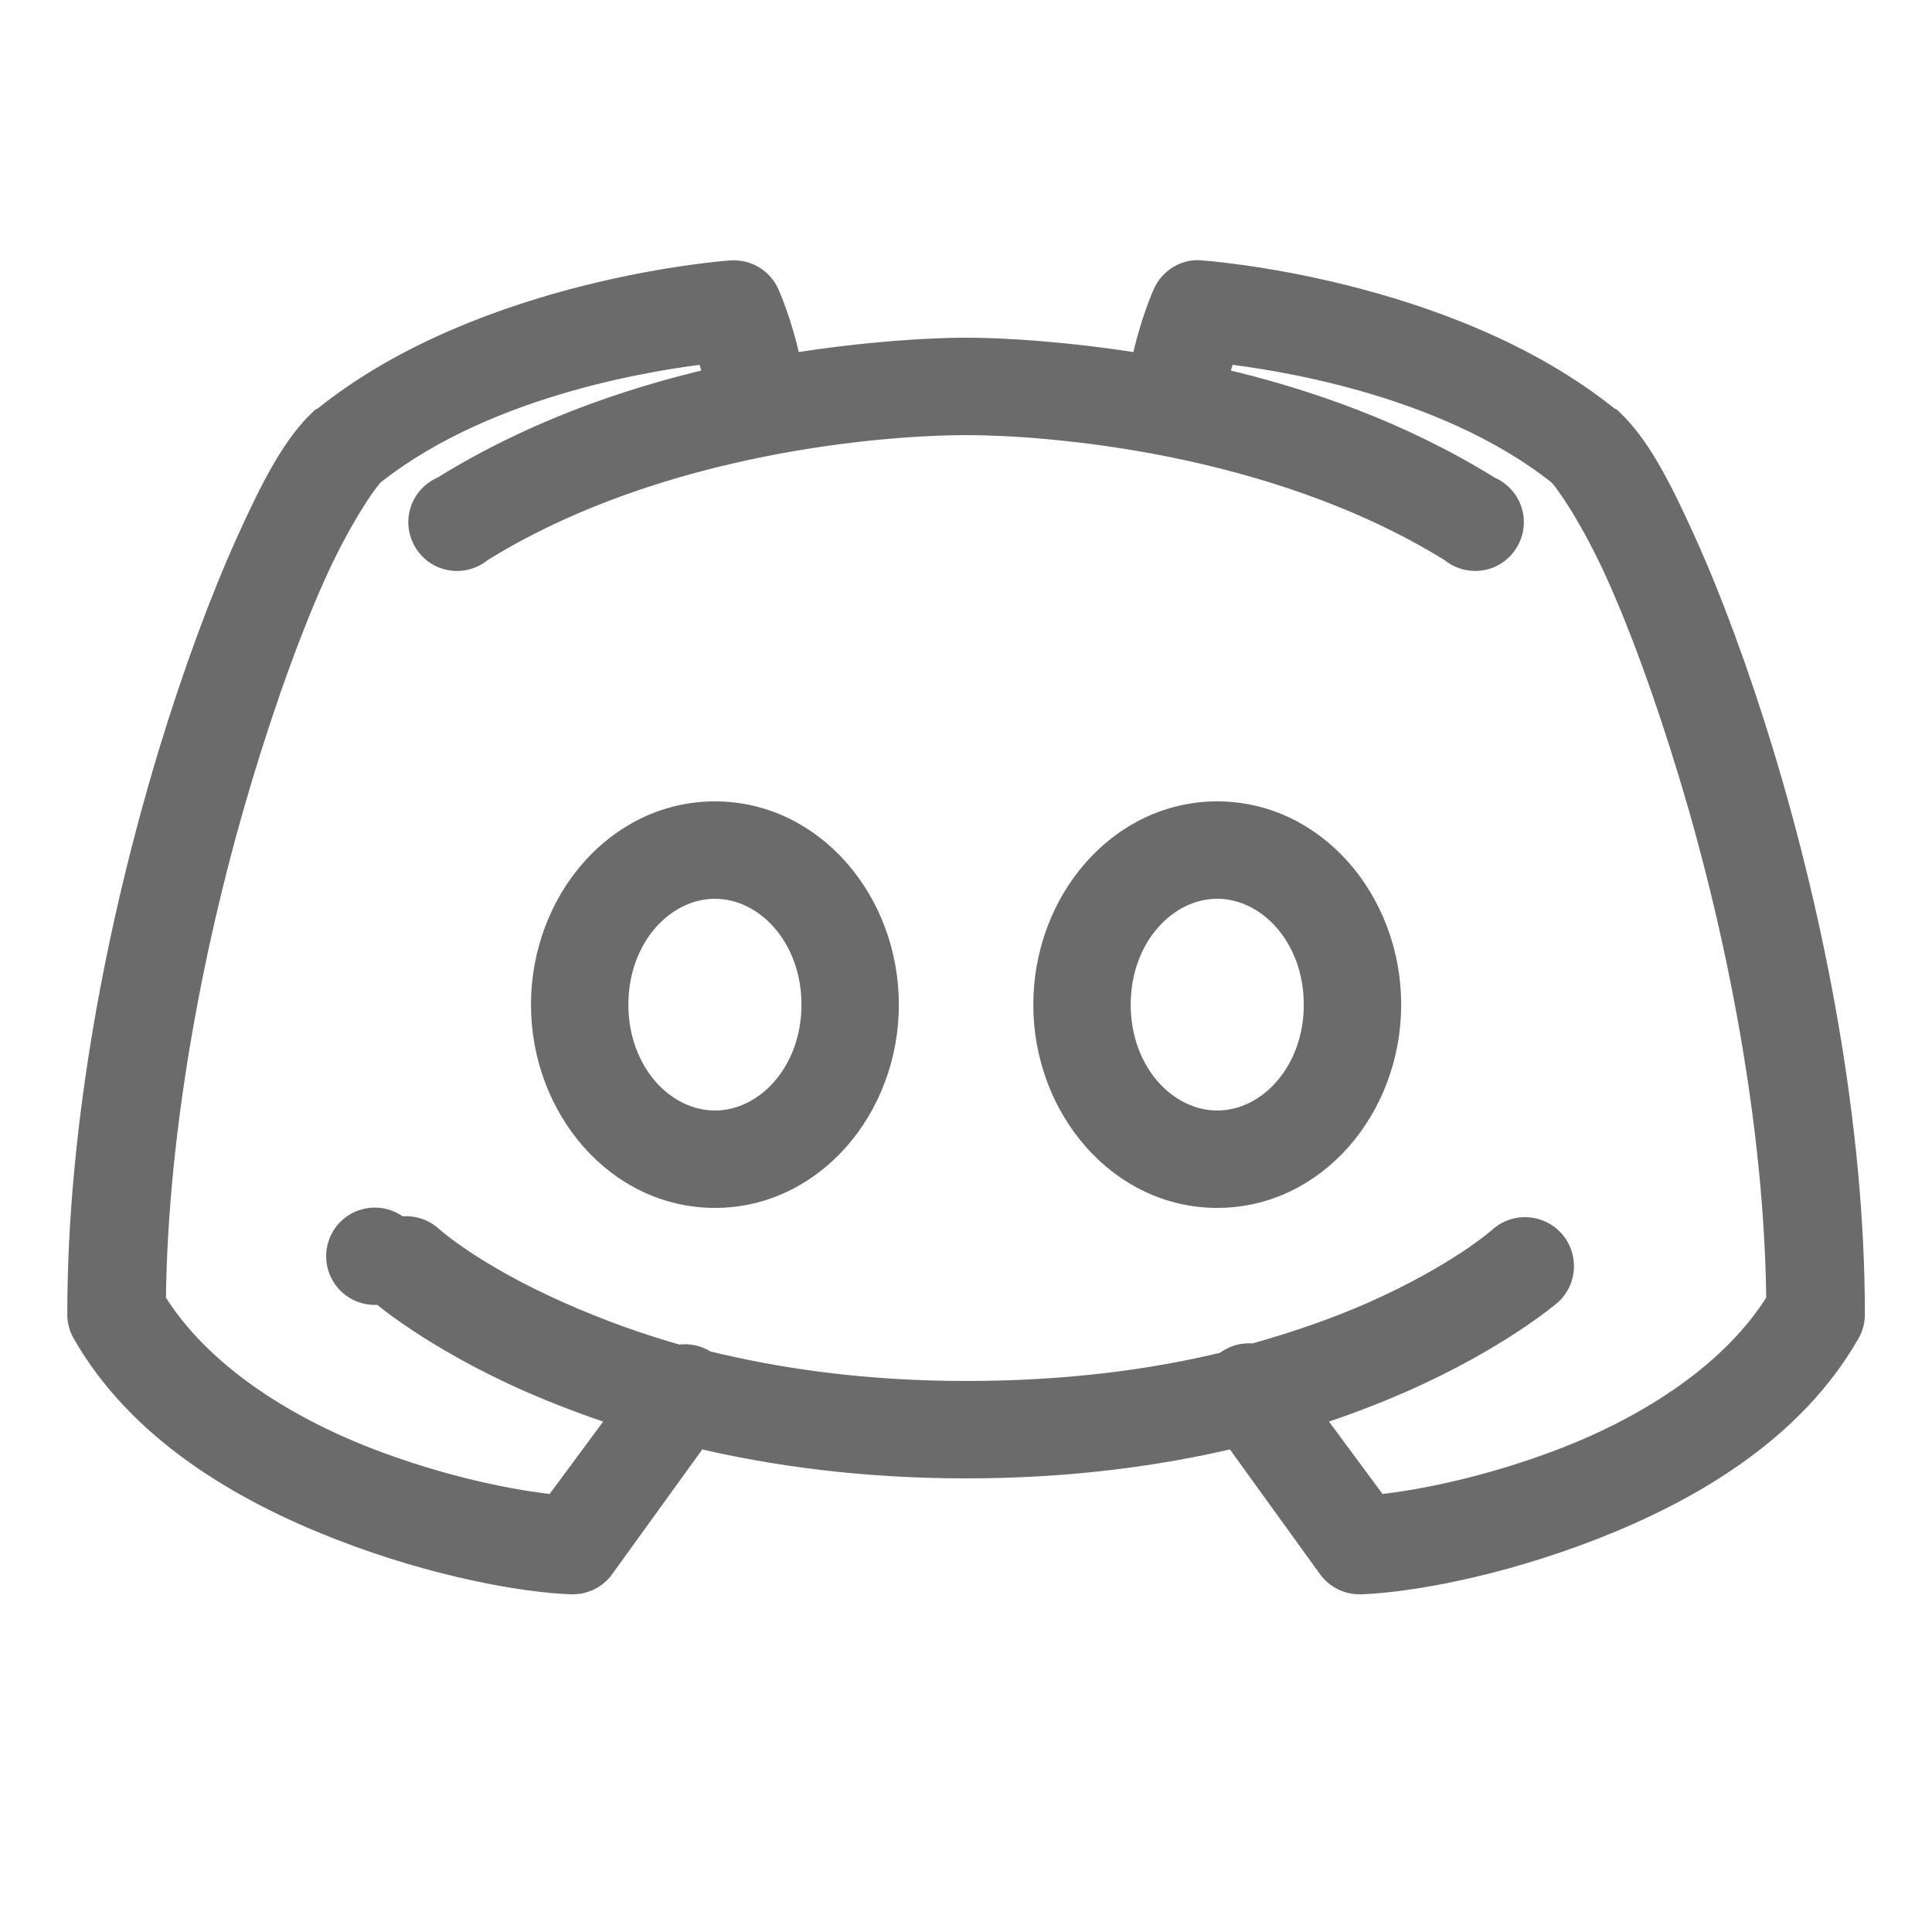 <svg width="24" height="24" viewBox="0 0 24 24" fill="none" xmlns="http://www.w3.org/2000/svg">
<path d="M9.076 3.36C9.076 3.36 6.02 3.57 4.021 5.175C4.011 5.179 4.001 5.184 3.991 5.19C3.644 5.51 3.384 6.008 3.061 6.72C2.739 7.432 2.397 8.35 2.086 9.375C1.465 11.429 0.961 13.949 0.961 16.32C0.959 16.404 0.98 16.487 1.021 16.56C1.722 17.792 3.012 18.536 4.216 19.005C5.42 19.474 6.531 19.661 7.096 19.68C7.255 19.686 7.407 19.613 7.501 19.485L8.671 17.865C9.614 18.088 10.72 18.24 12.001 18.24C13.282 18.24 14.388 18.088 15.331 17.865L16.501 19.485C16.595 19.612 16.747 19.686 16.906 19.68C17.471 19.661 18.582 19.474 19.786 19.005C20.99 18.536 22.28 17.792 22.981 16.56C23.022 16.487 23.043 16.404 23.041 16.32C23.041 13.948 22.537 11.428 21.916 9.375C21.605 8.35 21.263 7.432 20.941 6.72C20.619 6.008 20.358 5.51 20.011 5.19C20.001 5.184 19.991 5.179 19.981 5.175C17.982 3.569 14.926 3.36 14.926 3.36C14.891 3.356 14.856 3.356 14.821 3.36C14.739 3.371 14.662 3.403 14.596 3.453C14.531 3.503 14.479 3.569 14.446 3.645C14.446 3.645 14.283 4.003 14.176 4.515C13.24 4.365 12.453 4.32 12.001 4.32C11.549 4.32 10.762 4.365 9.826 4.515C9.719 4.003 9.556 3.645 9.556 3.645C9.516 3.554 9.448 3.477 9.362 3.426C9.276 3.375 9.176 3.352 9.076 3.36ZM8.776 4.395C8.811 4.492 8.836 4.584 8.866 4.695C7.784 4.946 6.599 5.357 5.491 6.045C5.406 6.081 5.332 6.141 5.28 6.217C5.228 6.294 5.199 6.384 5.197 6.476C5.193 6.663 5.3 6.838 5.469 6.921C5.639 7.001 5.842 6.977 5.986 6.855C8.21 5.477 11.039 5.28 12.001 5.28C12.963 5.28 15.792 5.477 18.016 6.855C18.16 6.977 18.363 7.001 18.533 6.921C18.702 6.838 18.809 6.664 18.805 6.476C18.803 6.384 18.774 6.294 18.722 6.217C18.669 6.141 18.596 6.081 18.511 6.045C17.403 5.357 16.218 4.946 15.136 4.695C15.166 4.584 15.191 4.492 15.226 4.395C15.773 4.462 17.902 4.75 19.351 5.895C19.445 5.981 19.771 6.461 20.071 7.125C20.371 7.789 20.686 8.653 20.986 9.645C21.571 11.58 22.044 13.967 22.066 16.155C21.52 17.038 20.497 17.694 19.441 18.105C18.481 18.478 17.585 18.645 17.116 18.69L16.306 17.595C16.683 17.474 17.053 17.333 17.416 17.175C18.628 16.642 19.276 16.08 19.276 16.08C19.368 15.994 19.422 15.875 19.427 15.749C19.433 15.623 19.389 15.5 19.305 15.406C19.221 15.312 19.103 15.254 18.977 15.246C18.852 15.237 18.727 15.278 18.631 15.36C18.631 15.36 18.129 15.819 17.026 16.305C16.621 16.483 16.13 16.659 15.571 16.815C15.442 16.8 15.312 16.837 15.211 16.92C14.317 17.137 13.253 17.28 12.001 17.28C10.739 17.28 9.674 17.125 8.776 16.905C8.675 16.837 8.552 16.81 8.431 16.83C7.934 16.69 7.448 16.514 6.976 16.305C5.873 15.819 5.371 15.36 5.371 15.36C5.317 15.31 5.253 15.274 5.182 15.253C5.112 15.232 5.038 15.228 4.966 15.24C4.905 15.188 4.832 15.152 4.753 15.136C4.675 15.12 4.594 15.123 4.517 15.147C4.44 15.17 4.37 15.212 4.314 15.269C4.258 15.326 4.217 15.397 4.195 15.474C4.173 15.551 4.171 15.632 4.188 15.711C4.206 15.789 4.243 15.861 4.295 15.922C4.348 15.982 4.415 16.028 4.491 16.056C4.566 16.083 4.647 16.092 4.726 16.08C4.726 16.08 5.375 16.643 6.586 17.175C6.913 17.317 7.284 17.462 7.696 17.595L6.886 18.69C6.417 18.645 5.521 18.478 4.561 18.105C3.505 17.694 2.482 17.038 1.936 16.155C1.959 13.967 2.431 11.58 3.016 9.645C3.316 8.653 3.631 7.789 3.931 7.125C4.231 6.461 4.557 5.981 4.651 5.895C6.1 4.75 8.229 4.463 8.776 4.395ZM8.881 10.08C7.657 10.08 6.721 11.192 6.721 12.48C6.721 13.768 7.657 14.88 8.881 14.88C10.105 14.88 11.041 13.768 11.041 12.48C11.041 11.192 10.105 10.08 8.881 10.08ZM15.121 10.08C13.897 10.08 12.961 11.192 12.961 12.48C12.961 13.768 13.897 14.88 15.121 14.88C16.345 14.88 17.281 13.768 17.281 12.48C17.281 11.192 16.345 10.08 15.121 10.08ZM8.881 11.04C9.513 11.04 10.081 11.648 10.081 12.48C10.081 13.312 9.513 13.92 8.881 13.92C8.249 13.92 7.681 13.312 7.681 12.48C7.681 11.648 8.249 11.04 8.881 11.04ZM15.121 11.04C15.753 11.04 16.321 11.648 16.321 12.48C16.321 13.312 15.753 13.92 15.121 13.92C14.489 13.92 13.921 13.312 13.921 12.48C13.921 11.648 14.489 11.04 15.121 11.04Z" fill="#6B6B6B" stroke="#6B6B6B" stroke-width="0.25"/>
</svg>
